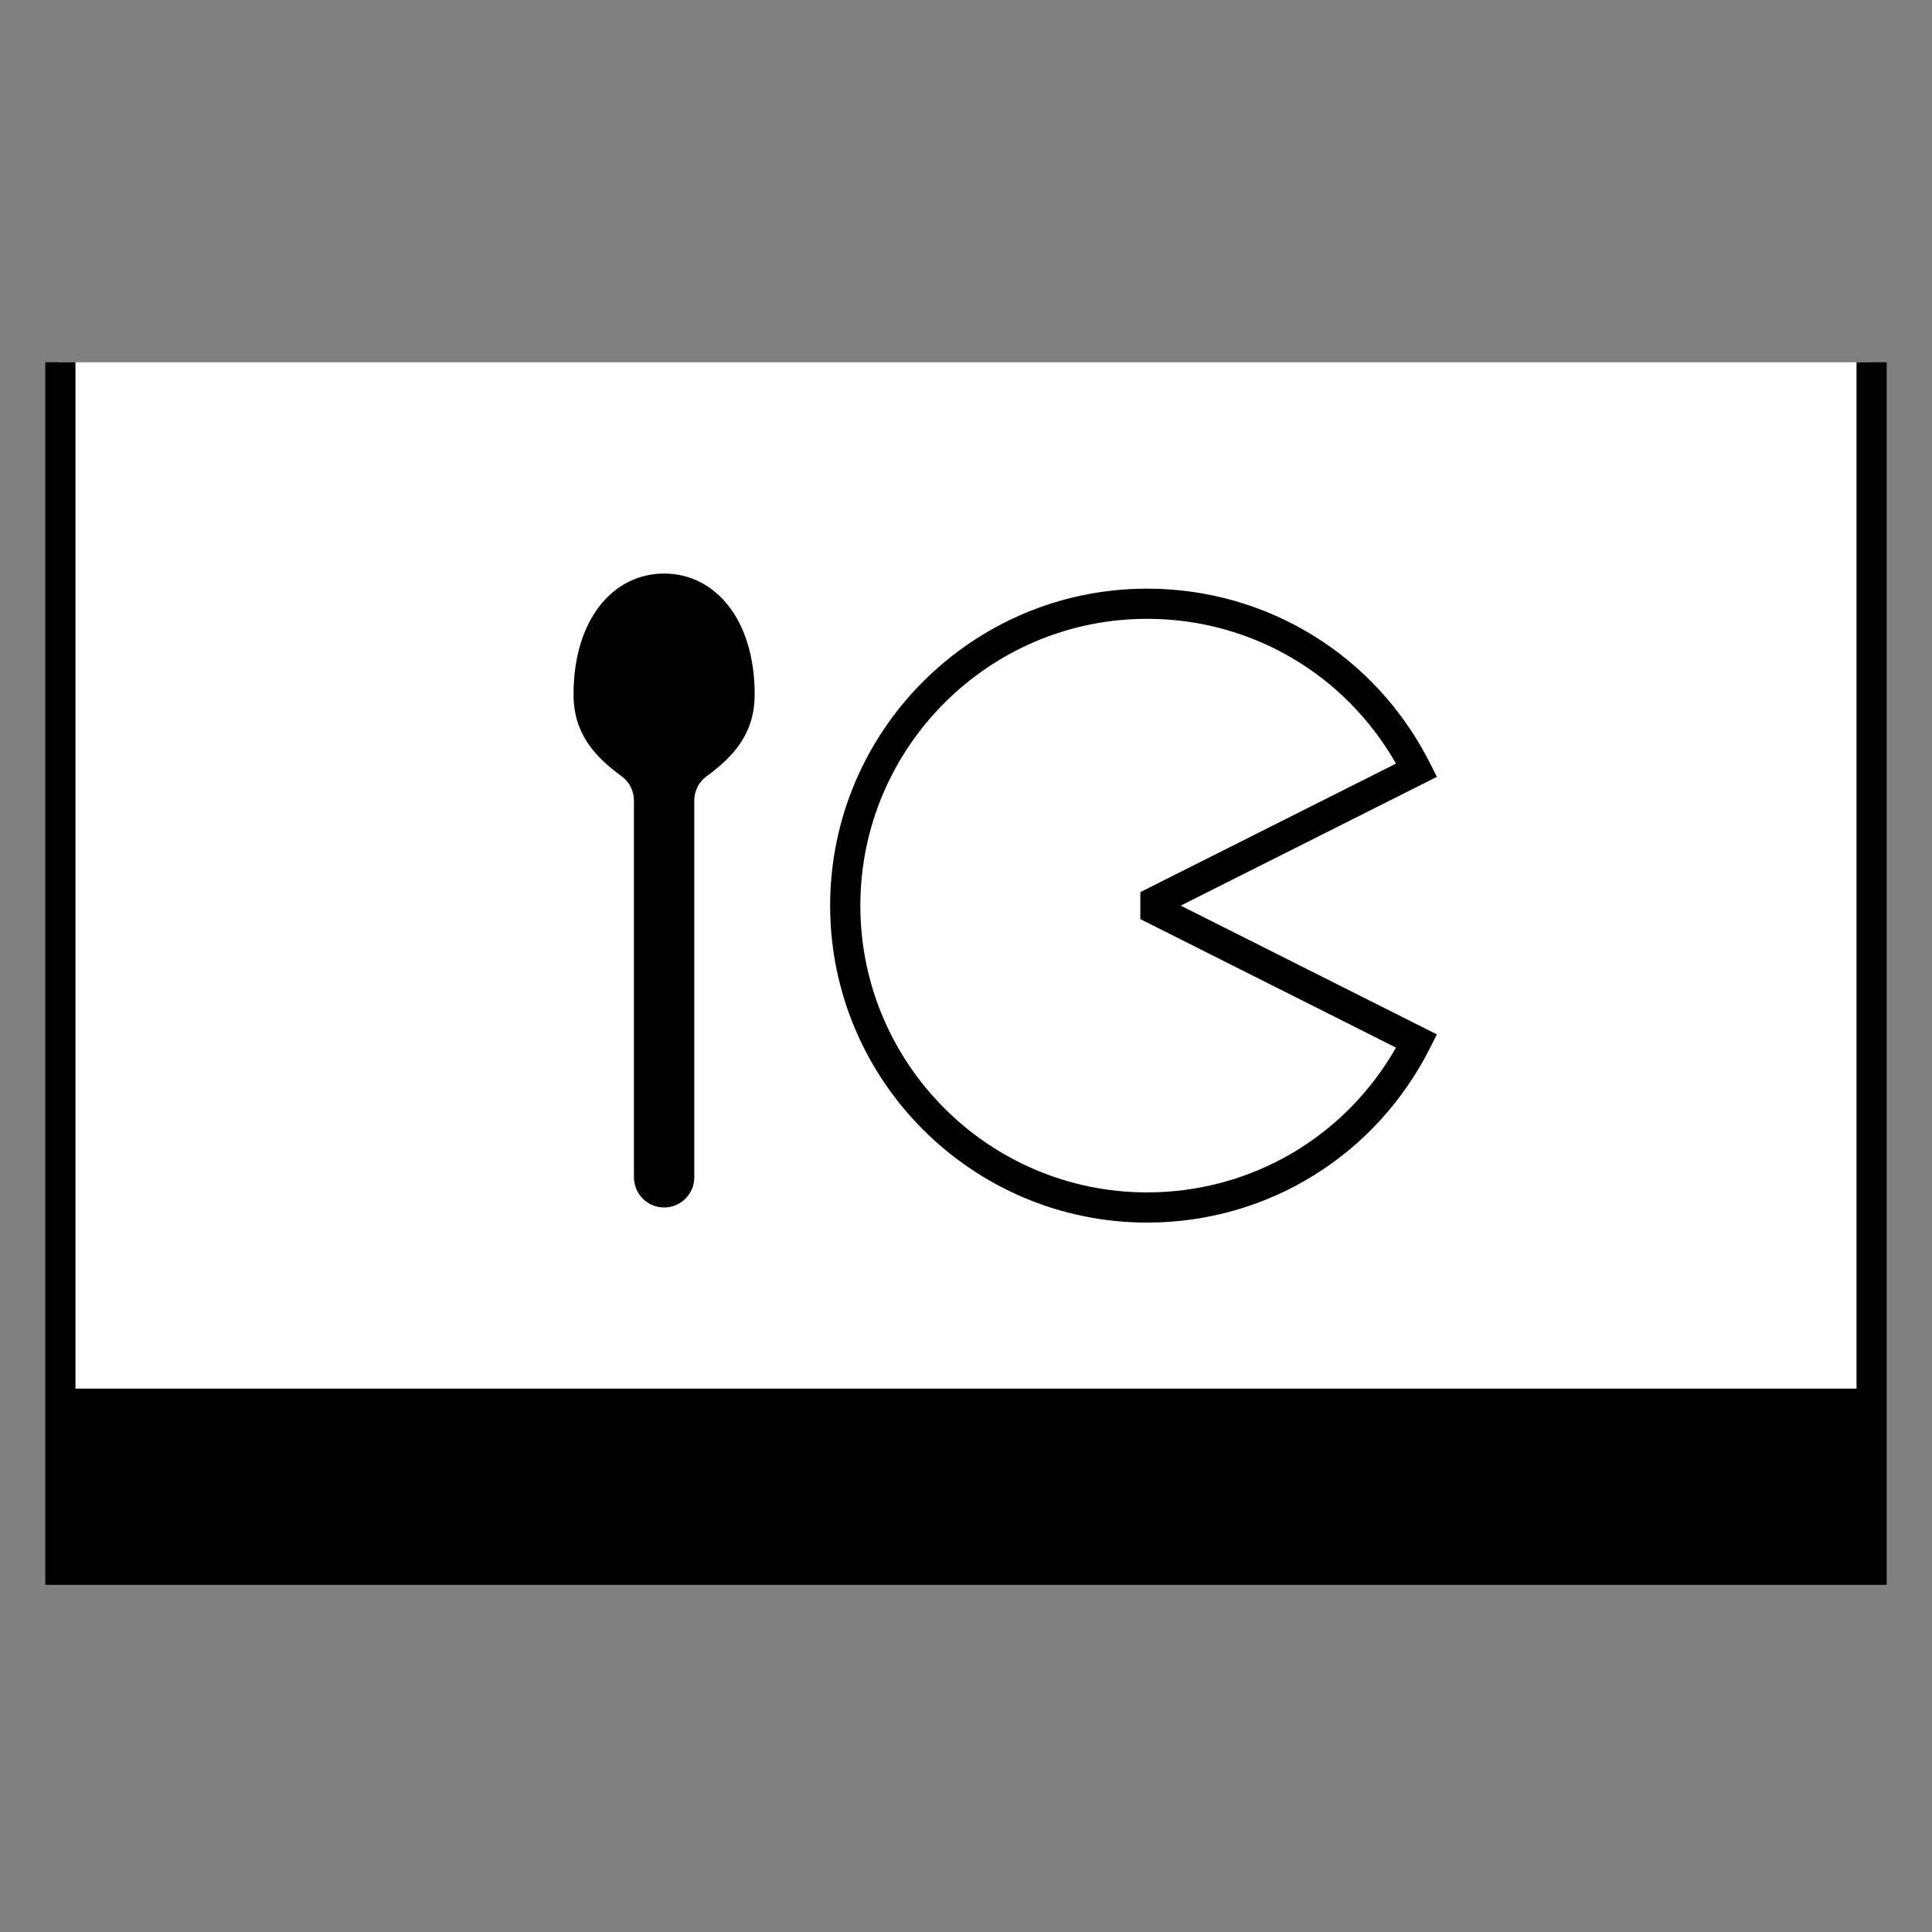 <?xml version="1.0" encoding="UTF-8"?>
<svg xmlns="http://www.w3.org/2000/svg" version="1.1" viewBox="0 0 90.709 90.709">
  <rect x="0" y="0" width="90.709" height="90.709" fill="#808080" stroke="none"/>
  <!-- Generator: Adobe Illustrator 29.1.0, SVG Export Plug-In . SVG Version: 2.1.0 Build 142)  -->
  <g id="Grundfläche">
    <rect x="0" width="90.709" height="90.709" fill="none"/>
  </g>
  <g id="Flächige_Fülung">
    <rect x="2.835" y="17.009" width="85.04" height="56.693" fill="#fff"/>
  </g>
  <g id="Takt_Zeichen__x28_umgewandelt_x29_">
    <path d="M87.165,17.008h1.417v57.401H2.126V17.008h1.417v48.188h83.622V17.008ZM38.976,42.52c0-8.206,6.676-14.882,14.882-14.882,5.647,0,10.738,3.143,13.286,8.203l.319.633-12.027,6.046,12.027,6.045-.319.633c-2.548,5.06-7.639,8.203-13.286,8.203-8.206,0-14.882-6.676-14.882-14.881ZM40.394,42.52c0,7.424,6.04,13.464,13.464,13.464,4.872,0,9.286-2.587,11.685-6.798l-12.003-6.033v-1.267l12.003-6.034c-2.399-4.211-6.813-6.798-11.685-6.798-7.424,0-13.464,6.041-13.464,13.465ZM29.196,36.454c.36.263.568.687.568,1.132v17.689c0,.782.634,1.417,1.417,1.417h0c.783,0,1.417-.634,1.417-1.417v-17.689c0-.446.208-.869.568-1.132,1.314-.961,2.266-2.043,2.266-3.856,0-3.508-1.853-5.669-4.252-5.669s-4.252,2.161-4.252,5.669c0,1.813.952,2.895,2.267,3.856Z"/>
  </g>
</svg>